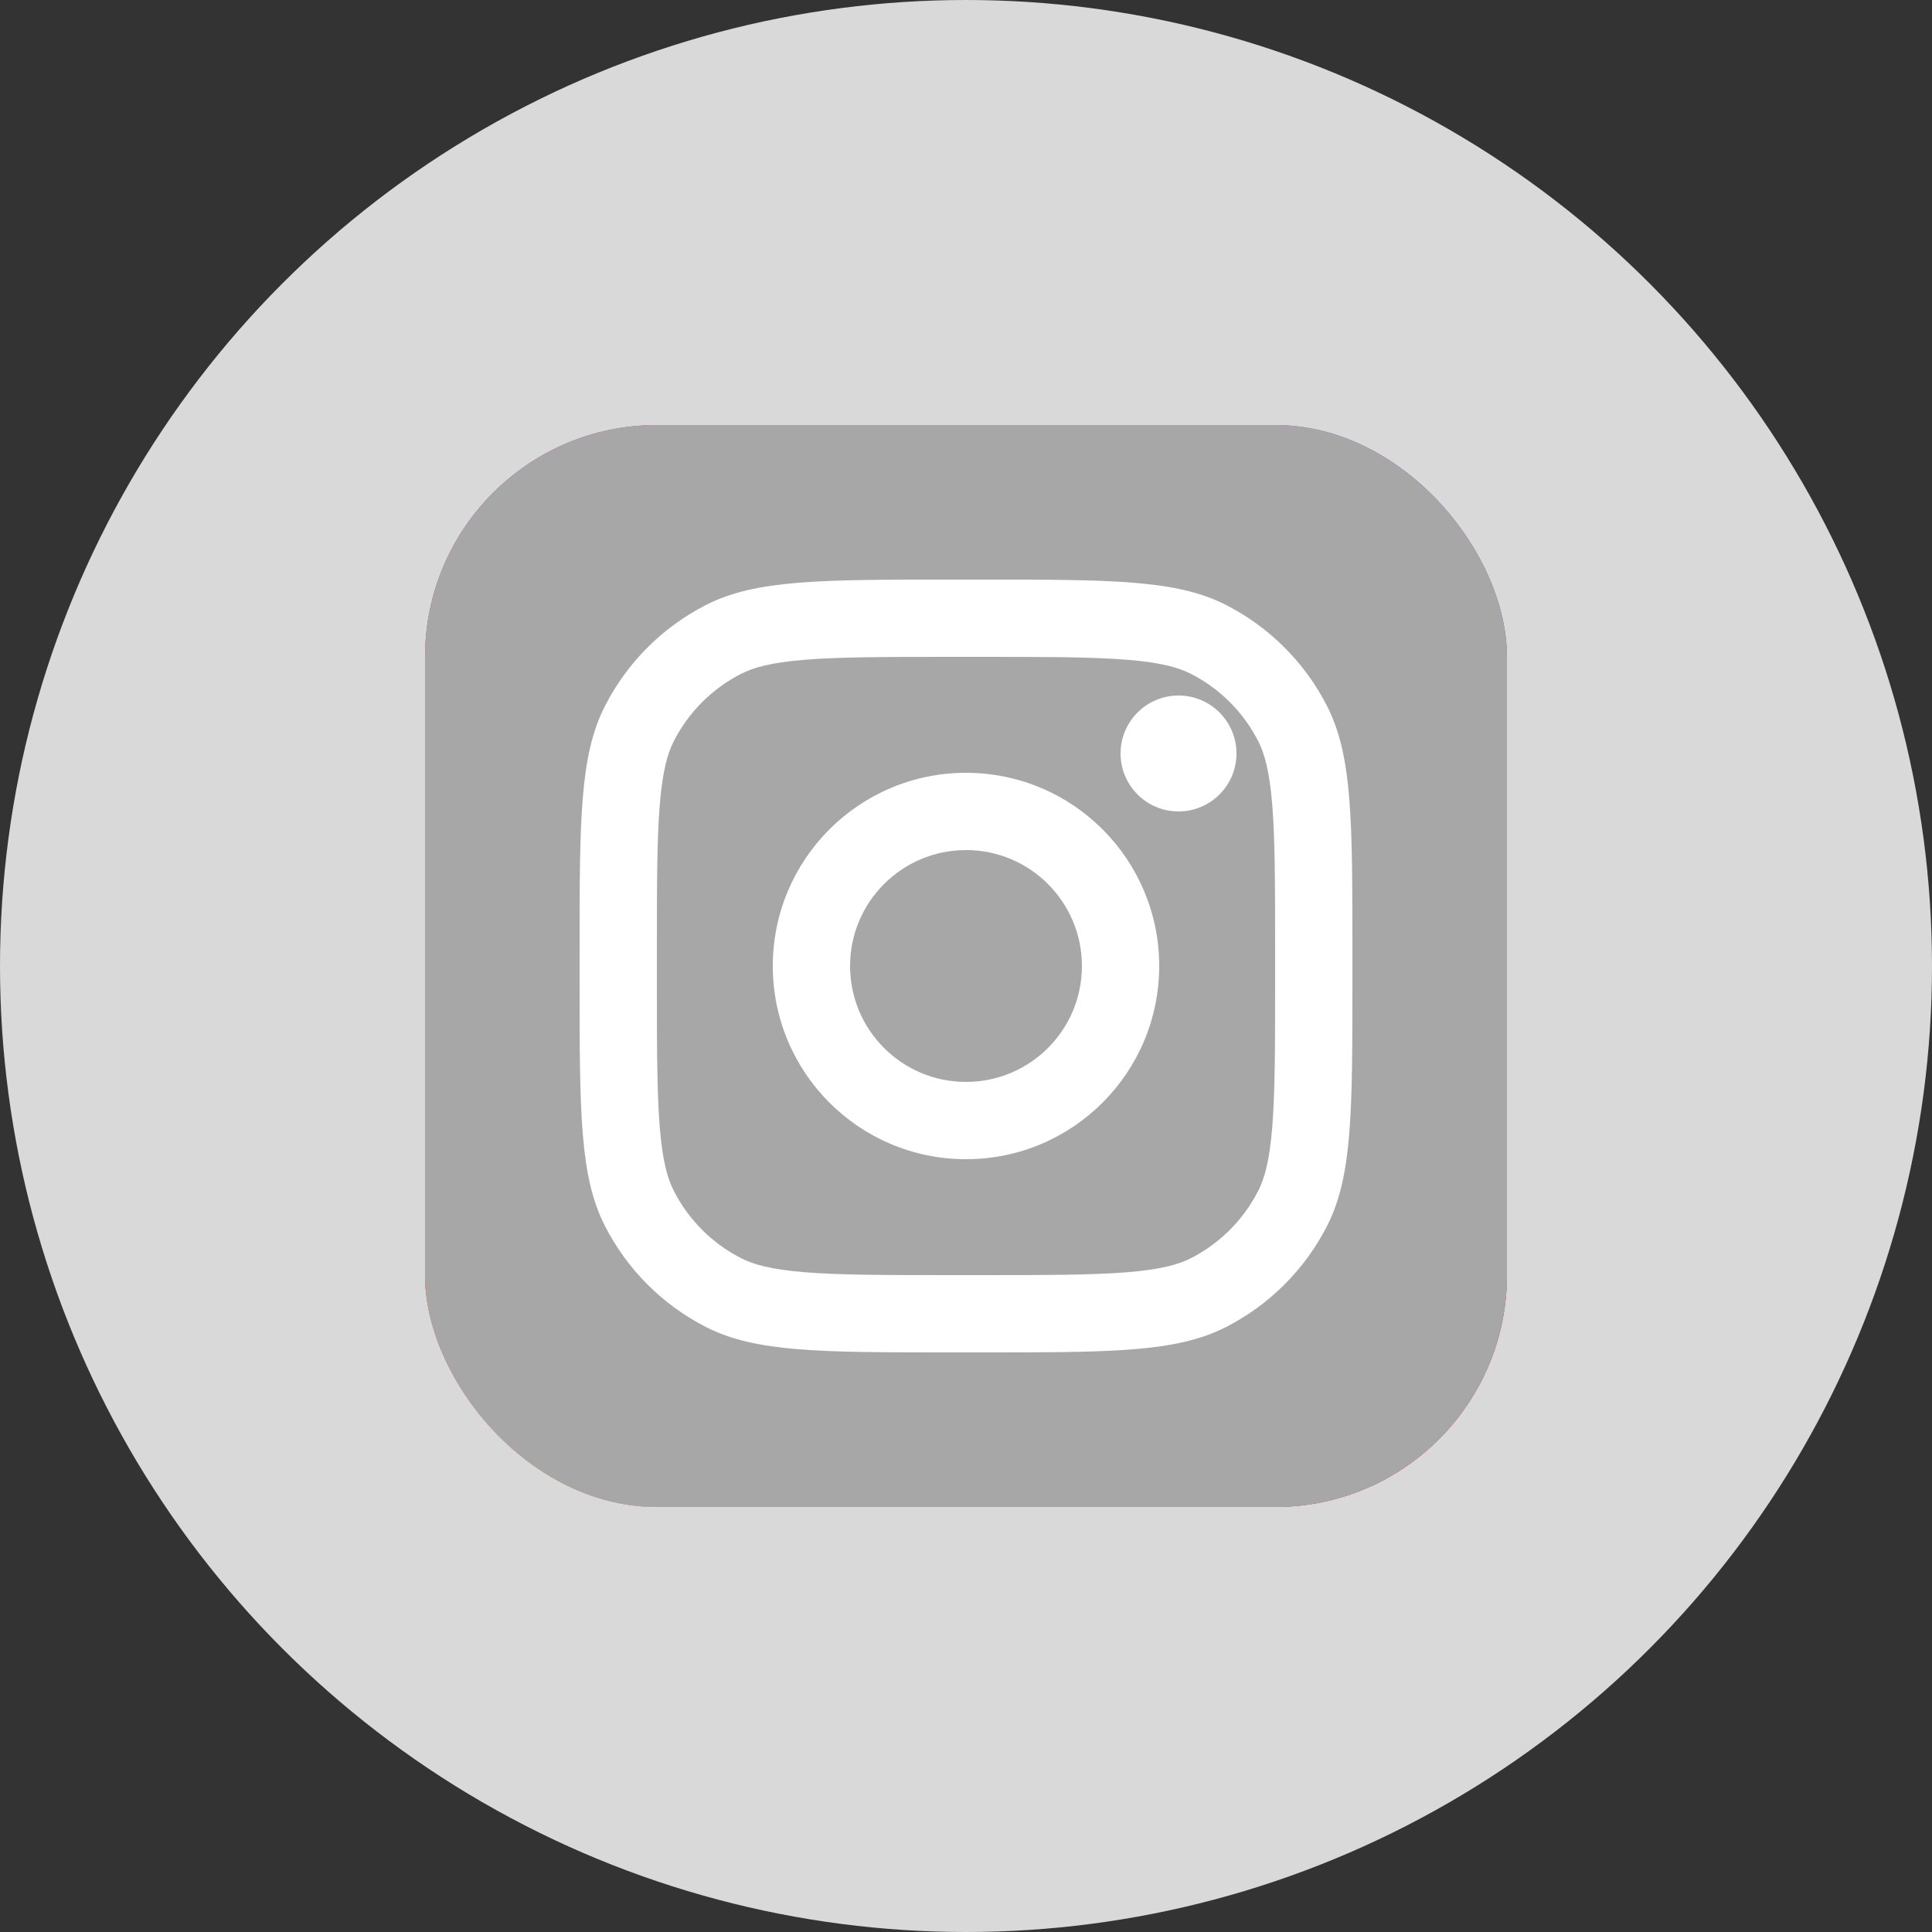 <svg width="50" height="50" viewBox="0 0 50 50" fill="none" xmlns="http://www.w3.org/2000/svg">
<rect x="0" y="0" width="50" height="50" fill="#333333" stroke="none"/>
<circle cx="25" cy="25" r="25" fill="#D9D9D9"/>
<rect x="11" y="11" width="28" height="28" rx="6" fill="url(#paint0_radial_7_97)"/>
<rect x="11" y="11" width="28" height="28" rx="6" fill="url(#paint1_radial_7_97)"/>
<rect x="11" y="11" width="28" height="28" rx="6" fill="url(#paint2_linear_7_97)"/>
<path d="M32 19.5C32 20.328 31.328 21 30.5 21C29.672 21 29 20.328 29 19.5C29 18.672 29.672 18 30.5 18C31.328 18 32 18.672 32 19.5Z" fill="white"/>
<path fill-rule="evenodd" clip-rule="evenodd" d="M25 30C27.761 30 30 27.761 30 25C30 22.239 27.761 20 25 20C22.239 20 20 22.239 20 25C20 27.761 22.239 30 25 30ZM25 28C26.657 28 28 26.657 28 25C28 23.343 26.657 22 25 22C23.343 22 22 23.343 22 25C22 26.657 23.343 28 25 28Z" fill="white"/>
<path fill-rule="evenodd" clip-rule="evenodd" d="M15 24.6C15 21.24 15 19.559 15.654 18.276C16.229 17.147 17.147 16.229 18.276 15.654C19.559 15 21.24 15 24.6 15H25.4C28.76 15 30.441 15 31.724 15.654C32.853 16.229 33.771 17.147 34.346 18.276C35 19.559 35 21.24 35 24.6V25.4C35 28.76 35 30.441 34.346 31.724C33.771 32.853 32.853 33.771 31.724 34.346C30.441 35 28.76 35 25.4 35H24.6C21.24 35 19.559 35 18.276 34.346C17.147 33.771 16.229 32.853 15.654 31.724C15 30.441 15 28.76 15 25.4V24.6ZM24.6 17H25.4C27.113 17 28.278 17.002 29.178 17.075C30.055 17.147 30.503 17.277 30.816 17.436C31.569 17.82 32.181 18.431 32.564 19.184C32.723 19.497 32.853 19.945 32.925 20.822C32.998 21.722 33 22.887 33 24.6V25.4C33 27.113 32.998 28.278 32.925 29.178C32.853 30.055 32.723 30.503 32.564 30.816C32.181 31.569 31.569 32.181 30.816 32.564C30.503 32.723 30.055 32.853 29.178 32.925C28.278 32.998 27.113 33 25.4 33H24.6C22.887 33 21.722 32.998 20.822 32.925C19.945 32.853 19.497 32.723 19.184 32.564C18.431 32.181 17.82 31.569 17.436 30.816C17.277 30.503 17.147 30.055 17.075 29.178C17.002 28.278 17 27.113 17 25.4V24.6C17 22.887 17.002 21.722 17.075 20.822C17.147 19.945 17.277 19.497 17.436 19.184C17.82 18.431 18.431 17.82 19.184 17.436C19.497 17.277 19.945 17.147 20.822 17.075C21.722 17.002 22.887 17 24.6 17Z" fill="white"/>
<defs>
<radialGradient id="paint0_radial_7_97" cx="0" cy="0" r="1" gradientUnits="userSpaceOnUse" gradientTransform="translate(21 32) rotate(-55.376) scale(25.52)">
<stop stop-color="#B13589"/>
<stop offset="0.793" stop-color="#C62F94"/>
<stop offset="1" stop-color="#8A3AC8"/>
</radialGradient>
<radialGradient id="paint1_radial_7_97" cx="0" cy="0" r="1" gradientUnits="userSpaceOnUse" gradientTransform="translate(20 40) rotate(-65.136) scale(22.594)">
<stop stop-color="#E0E8B7"/>
<stop offset="0.445" stop-color="#FB8A2E"/>
<stop offset="0.715" stop-color="#E2425C"/>
<stop offset="1" stop-color="#E2425C" stop-opacity="0"/>
</radialGradient>
<linearGradient id="paint2_linear_7_97" x1="-29" y1="17.5" x2="48" y2="6.5" gradientUnits="userSpaceOnUse">
<stop offset="1" stop-color="#A7A7A7"/>
<stop offset="1" stop-color="#6A45BE" stop-opacity="0"/>
</linearGradient>
</defs>
</svg>
